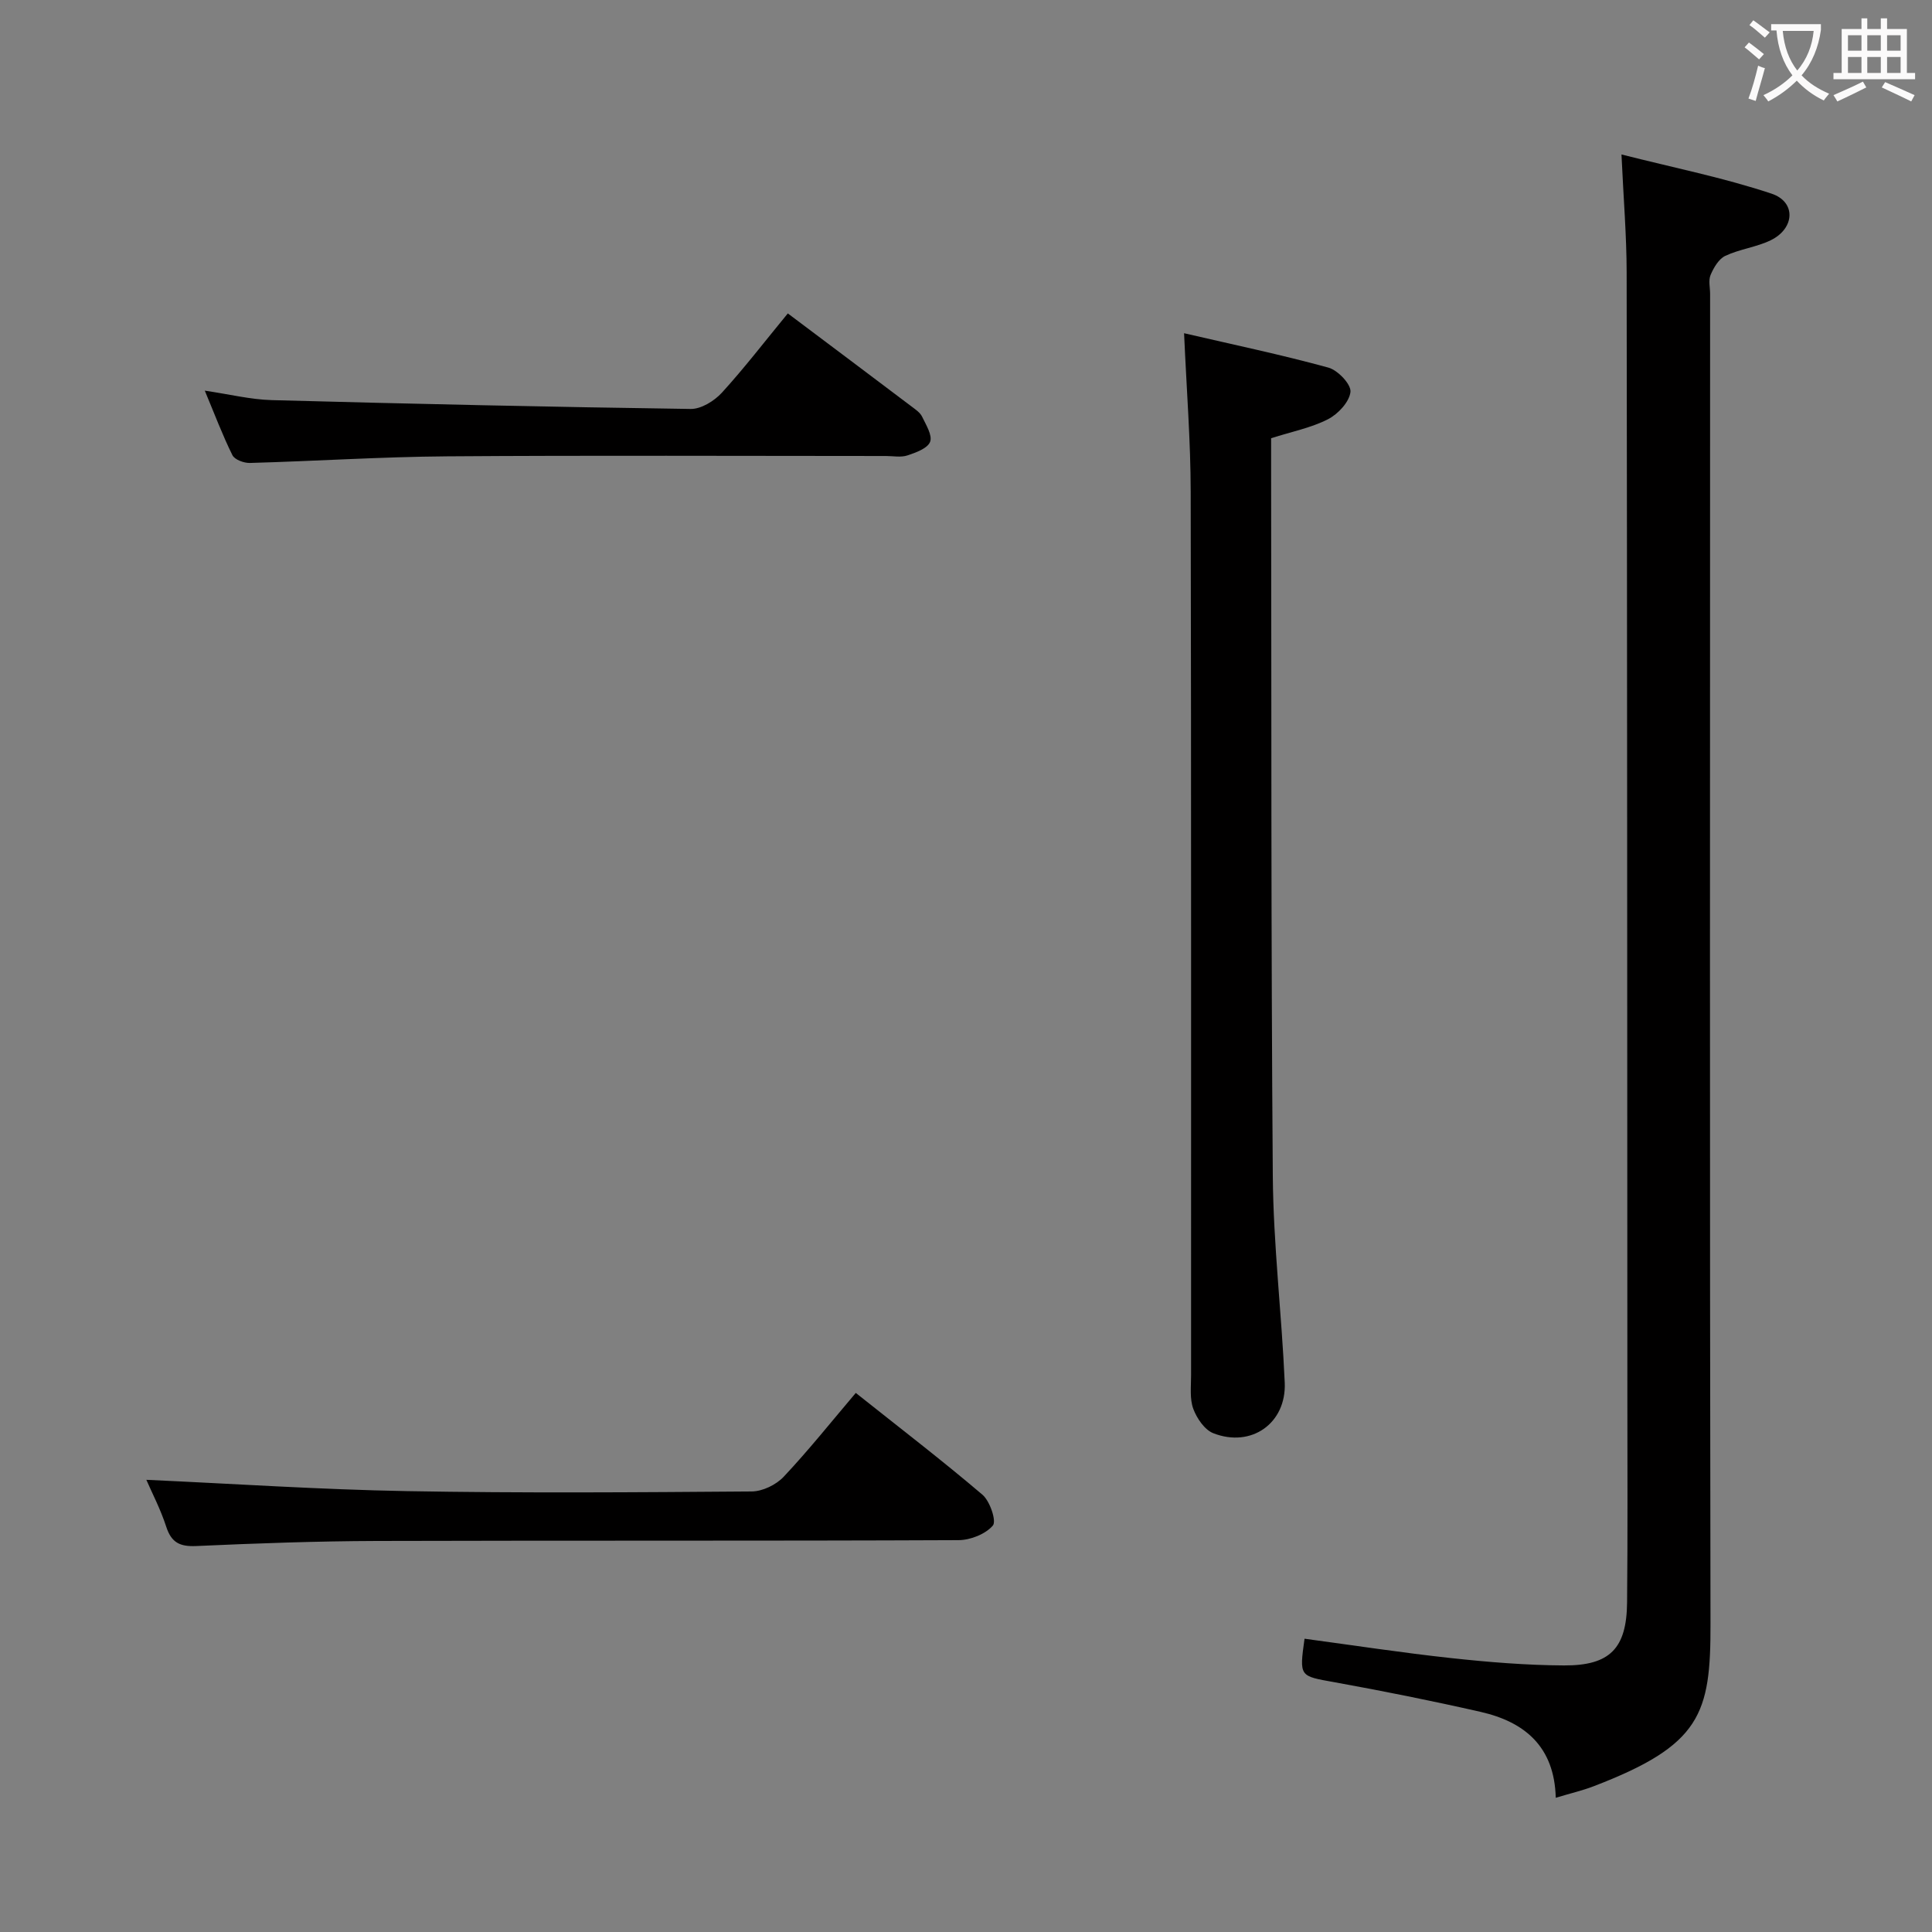 <svg enable-background="new 0 0 400 400" viewBox="0 0 400 400" xmlns="http://www.w3.org/2000/svg"><rect x="0" y="0" width="400" height="400" fill="#808080" stroke="none"/><g fill="#010000"><path d="m322.1 372.21c-.26-10.6-6.45-15.72-15.58-17.79-10.02-2.28-20.1-4.3-30.21-6.13-7.28-1.31-7.32-1.08-6.22-9.01 10.11 1.36 20.21 2.91 30.35 4.01 7.76.84 15.58 1.48 23.37 1.52 9.54.05 12.97-3.55 13.06-13.04.14-14.16.06-28.32.06-42.48-.03-77.63-.04-155.26-.15-232.89-.01-7.62-.65-15.23-1.07-24.42 10.88 2.76 21.17 4.82 31.06 8.11 5.15 1.71 4.83 7.24-.18 9.66-2.95 1.43-6.41 1.82-9.38 3.22-1.36.64-2.41 2.44-3.05 3.95-.48 1.13-.1 2.62-.1 3.96 0 91.79-.1 183.58.08 275.37.04 18.61-1.98 25.06-24.18 33.57-2.3.89-4.74 1.45-7.86 2.39z"/><path d="m245.15 68.99c10.35 2.4 20.19 4.46 29.88 7.12 1.96.54 4.73 3.46 4.57 5.02-.22 2.08-2.57 4.6-4.66 5.67-3.48 1.78-7.48 2.56-11.77 3.93v5.28c.08 49.15-.03 98.29.35 147.44.11 14.27 1.84 28.52 2.47 42.8.37 8.42-6.91 13.55-14.77 10.49-1.81-.7-3.43-3.08-4.16-5.05-.77-2.08-.46-4.6-.46-6.93-.02-60.98.05-121.96-.08-182.94-.01-10.43-.84-20.87-1.37-32.83z"/><path d="m30.3 306.38c18.12.82 35.99 2.02 53.88 2.34 23.82.43 47.65.25 71.47.07 2.25-.02 5.05-1.39 6.61-3.05 5.11-5.43 9.77-11.28 14.92-17.35 8.96 7.13 17.78 13.89 26.22 21.07 1.56 1.33 2.95 5.47 2.16 6.39-1.52 1.77-4.64 3.01-7.1 3.02-40.15.18-80.3.05-120.45.17-12.47.04-24.95.49-37.4 1.05-3.38.15-5.13-.72-6.19-3.99-1.17-3.61-2.95-7.02-4.12-9.72z"/><path d="m163.11 64.89c8.93 6.71 17.31 12.99 25.66 19.3.79.6 1.73 1.23 2.13 2.06.81 1.69 2.18 3.87 1.67 5.22-.52 1.36-2.95 2.24-4.7 2.82-1.35.45-2.97.12-4.46.12-30.29 0-60.58-.15-90.87.07-13.61.1-27.21.99-40.82 1.37-1.22.03-3.14-.68-3.6-1.61-2.04-4.11-3.66-8.43-5.72-13.36 5.12.75 9.47 1.84 13.86 1.96 28.91.78 57.82 1.42 86.74 1.83 2.17.03 4.9-1.66 6.47-3.38 4.67-5.12 8.91-10.66 13.64-16.4z"/></g><path d="m362.1 8.8c1.1.8 2.1 1.6 3.1 2.4l-1 1.1c-1.3-1.1-2.3-2-3-2.5zm1.9 4.8c.5.2.9.4 1.4.5-.6 2.3-1.3 4.5-1.9 6.8l-1.5-.5c.8-2.1 1.4-4.3 2-6.8zm-1-9.4c1.3.9 2.4 1.8 3.4 2.5l-1 1.1c-1.4-1.2-2.4-2.1-3.2-2.6zm3.7 2.2v-1.4h10.3v1.2c-.5 3.6-1.8 6.8-4 9.4 1.5 1.6 3.4 2.8 5.7 3.8-.3.4-.7.8-1.1 1.4-2.3-1.1-4.1-2.5-5.6-4.1-1.6 1.6-3.6 3.1-5.9 4.3-.3-.5-.7-.9-1-1.3 2.4-1.1 4.4-2.5 6-4.1-1.9-2.5-3-5.6-3.3-9.3h-1.1zm8.8 0h-6.4c.3 3.3 1.3 6 3 8.2 2-2.3 3.1-5.1 3.4-8.2z" fill="#fbfafa"/><path d="m385.3 3.8h1.3v2.2h2.8v-2.2h1.3v2.2h4.1v9.1h1.7v1.3h-16.9v-1.3h1.7v-9.1h4.1v-2.2zm.4 13.1.7 1.2c-1.8.9-3.8 1.9-6 2.9-.2-.4-.5-.8-.8-1.3 2.3-1 4.3-1.9 6.1-2.8zm-3.1-6.4h2.8v-3.2h-2.8zm0 4.6h2.8v-3.3h-2.8zm4-4.6h2.8v-3.2h-2.8zm0 4.6h2.8v-3.3h-2.8zm3.7 1.9c2.1.9 4.1 1.8 6.1 2.7l-.7 1.3c-2.2-1.1-4.2-2-6.1-2.9zm3.2-9.7h-2.8v3.2h2.8zm-2.8 7.8h2.8v-3.3h-2.8z" fill="#fbfafa"/></svg>